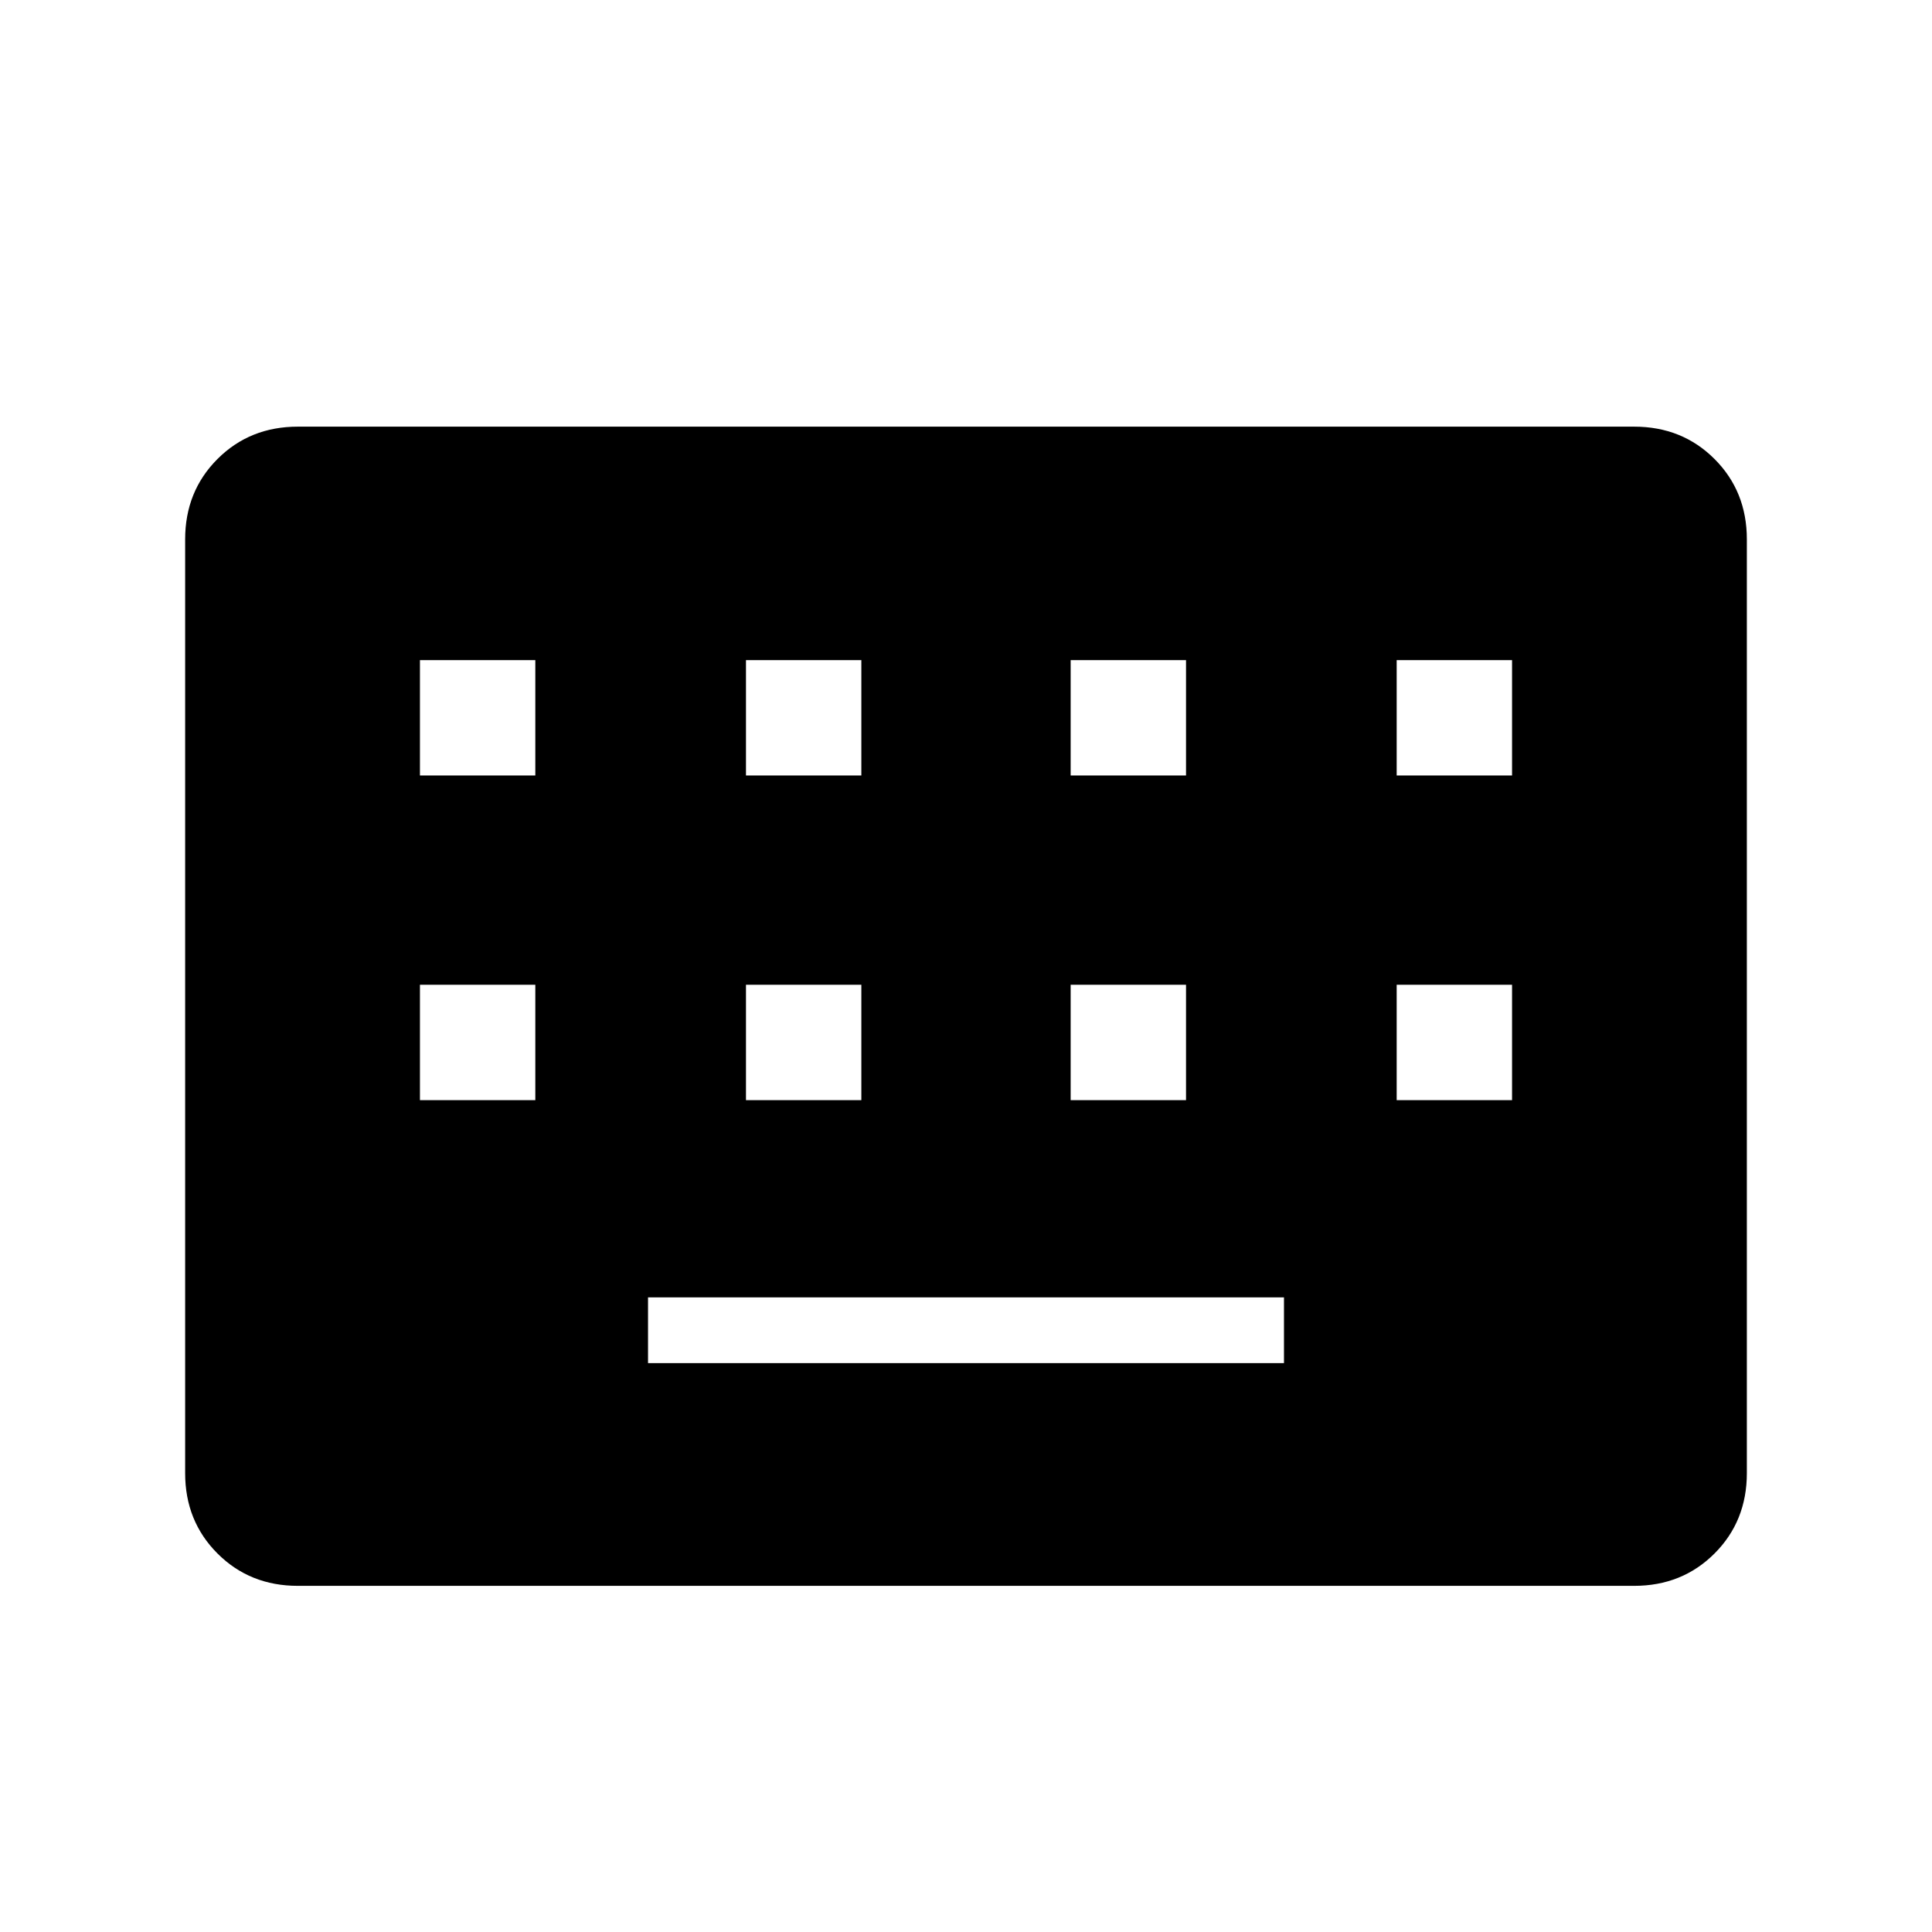 <svg xmlns="http://www.w3.org/2000/svg" height="40" viewBox="0 -960 960 960" width="40"><path d="M148-172q-23.85 0-39.93-16.07Q92-204.15 92-228v-464q0-23.85 16.07-39.93Q124.15-748 148-748h664q23.85 0 39.93 16.07Q868-715.85 868-692v464q0 23.85-16.07 39.93Q835.85-172 812-172H148Zm174-110.67h316v-32.66H322v32.66ZM208.67-413.33H266v-57.34h-57.33v57.34Zm162 0H428v-57.34h-57.33v57.34Zm161.33 0h57.33v-57.34H532v57.34Zm162 0h57.33v-57.34H694v57.34ZM208.67-574.67H266V-632h-57.33v57.33Zm162 0H428V-632h-57.33v57.33Zm161.33 0h57.33V-632H532v57.33Zm162 0h57.33V-632H694v57.33Z"/></svg>